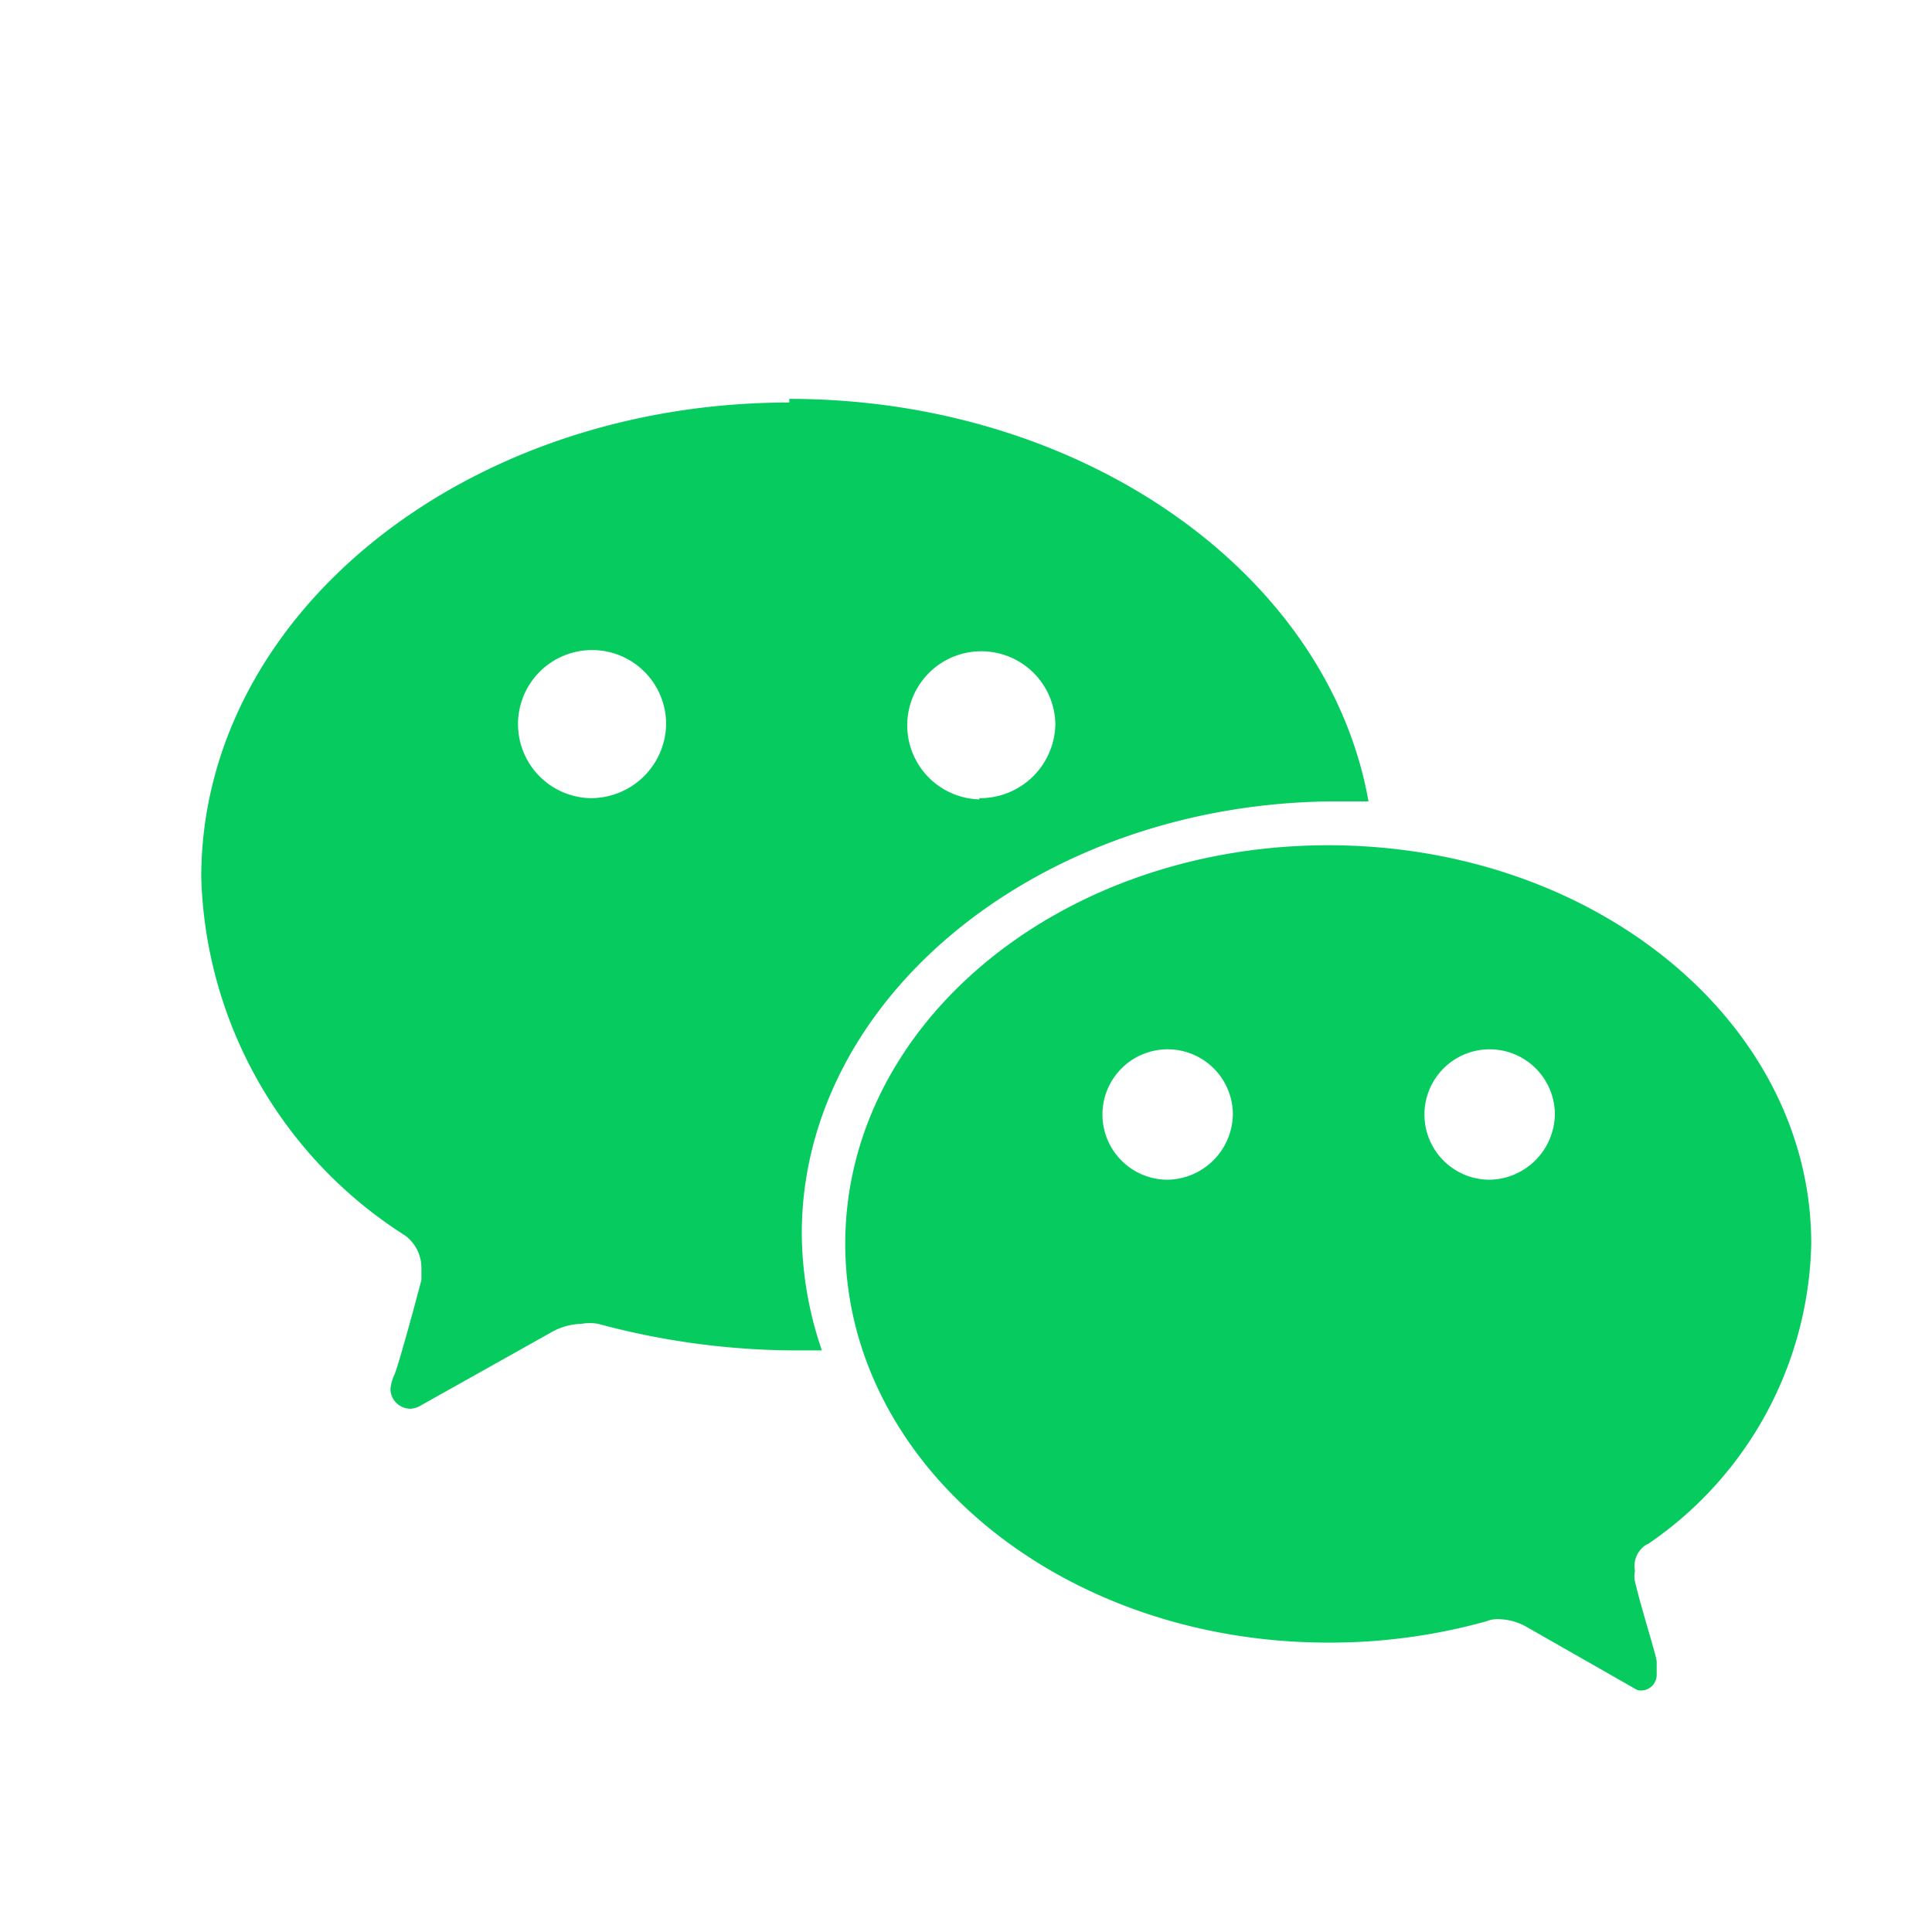 <svg id="a54af5c6-4760-4b25-aa2c-d6b9993b6930" data-name="图层 1" xmlns="http://www.w3.org/2000/svg" viewBox="0 0 48 48"><defs><style>.af9e9816-afb8-43d2-b5ca-f79884c6f04c{fill:#06cc60;fill-rule:evenodd;}</style></defs><title>微信</title><g id="afb15b20-2332-4b3b-8761-d4e5a03fb39f" data-name="画板"><g id="ab04db30-823f-4e2c-bcba-eebf10ff6b65" data-name="symbol"><path id="ef1352dc-ffe5-4044-969b-4d8091ebeb6a" data-name="Shape-Copy" class="af9e9816-afb8-43d2-b5ca-f79884c6f04c" d="M37,29.31a1.62,1.62,0,1,1,1.63-1.62A1.65,1.65,0,0,1,37,29.31m-8,0a1.62,1.62,0,1,1,1.63-1.62,1.65,1.65,0,0,1-1.63,1.62m11.93,9.06A9.26,9.26,0,0,0,45,30.9c0-5.48-5.35-9.9-12-9.9s-12,4.42-12,9.9,5.35,9.91,12,9.91a14.46,14.46,0,0,0,3.93-.53.74.74,0,0,1,.35-.05,1.44,1.44,0,0,1,.63.18l2.63,1.5c.09.05.13.09.22.09a.39.39,0,0,0,.4-.4c0-.09,0-.17,0-.31s-.36-1.24-.54-2a.59.59,0,0,1,0-.26.63.63,0,0,1,.31-.67"/><path id="ec65d648-5c15-42b3-849c-588c8475aeff" data-name="Shape-Copy-2" class="af9e9816-afb8-43d2-b5ca-f79884c6f04c" d="M24.33,19.86A1.84,1.84,0,1,1,26.22,18a1.87,1.87,0,0,1-1.89,1.83m-9.66,0A1.84,1.84,0,1,1,16.55,18a1.87,1.87,0,0,1-1.88,1.83M19.61,10C11.56,10,5,15.26,5,21.8a10.91,10.91,0,0,0,5.07,8.9,1,1,0,0,1,.4.79c0,.09,0,.22,0,.31-.23.88-.63,2.32-.68,2.37a1.13,1.13,0,0,0-.09.35.5.5,0,0,0,.5.48.58.58,0,0,0,.27-.09l3.21-1.8a1.6,1.6,0,0,1,.77-.22,1.15,1.15,0,0,1,.41,0,19,19,0,0,0,4.75.66h.81a9.06,9.06,0,0,1-.5-2.9c0-5.92,6-10.74,13.31-10.74H34c-1-5.66-7.1-10-14.39-10"/></g></g></svg>